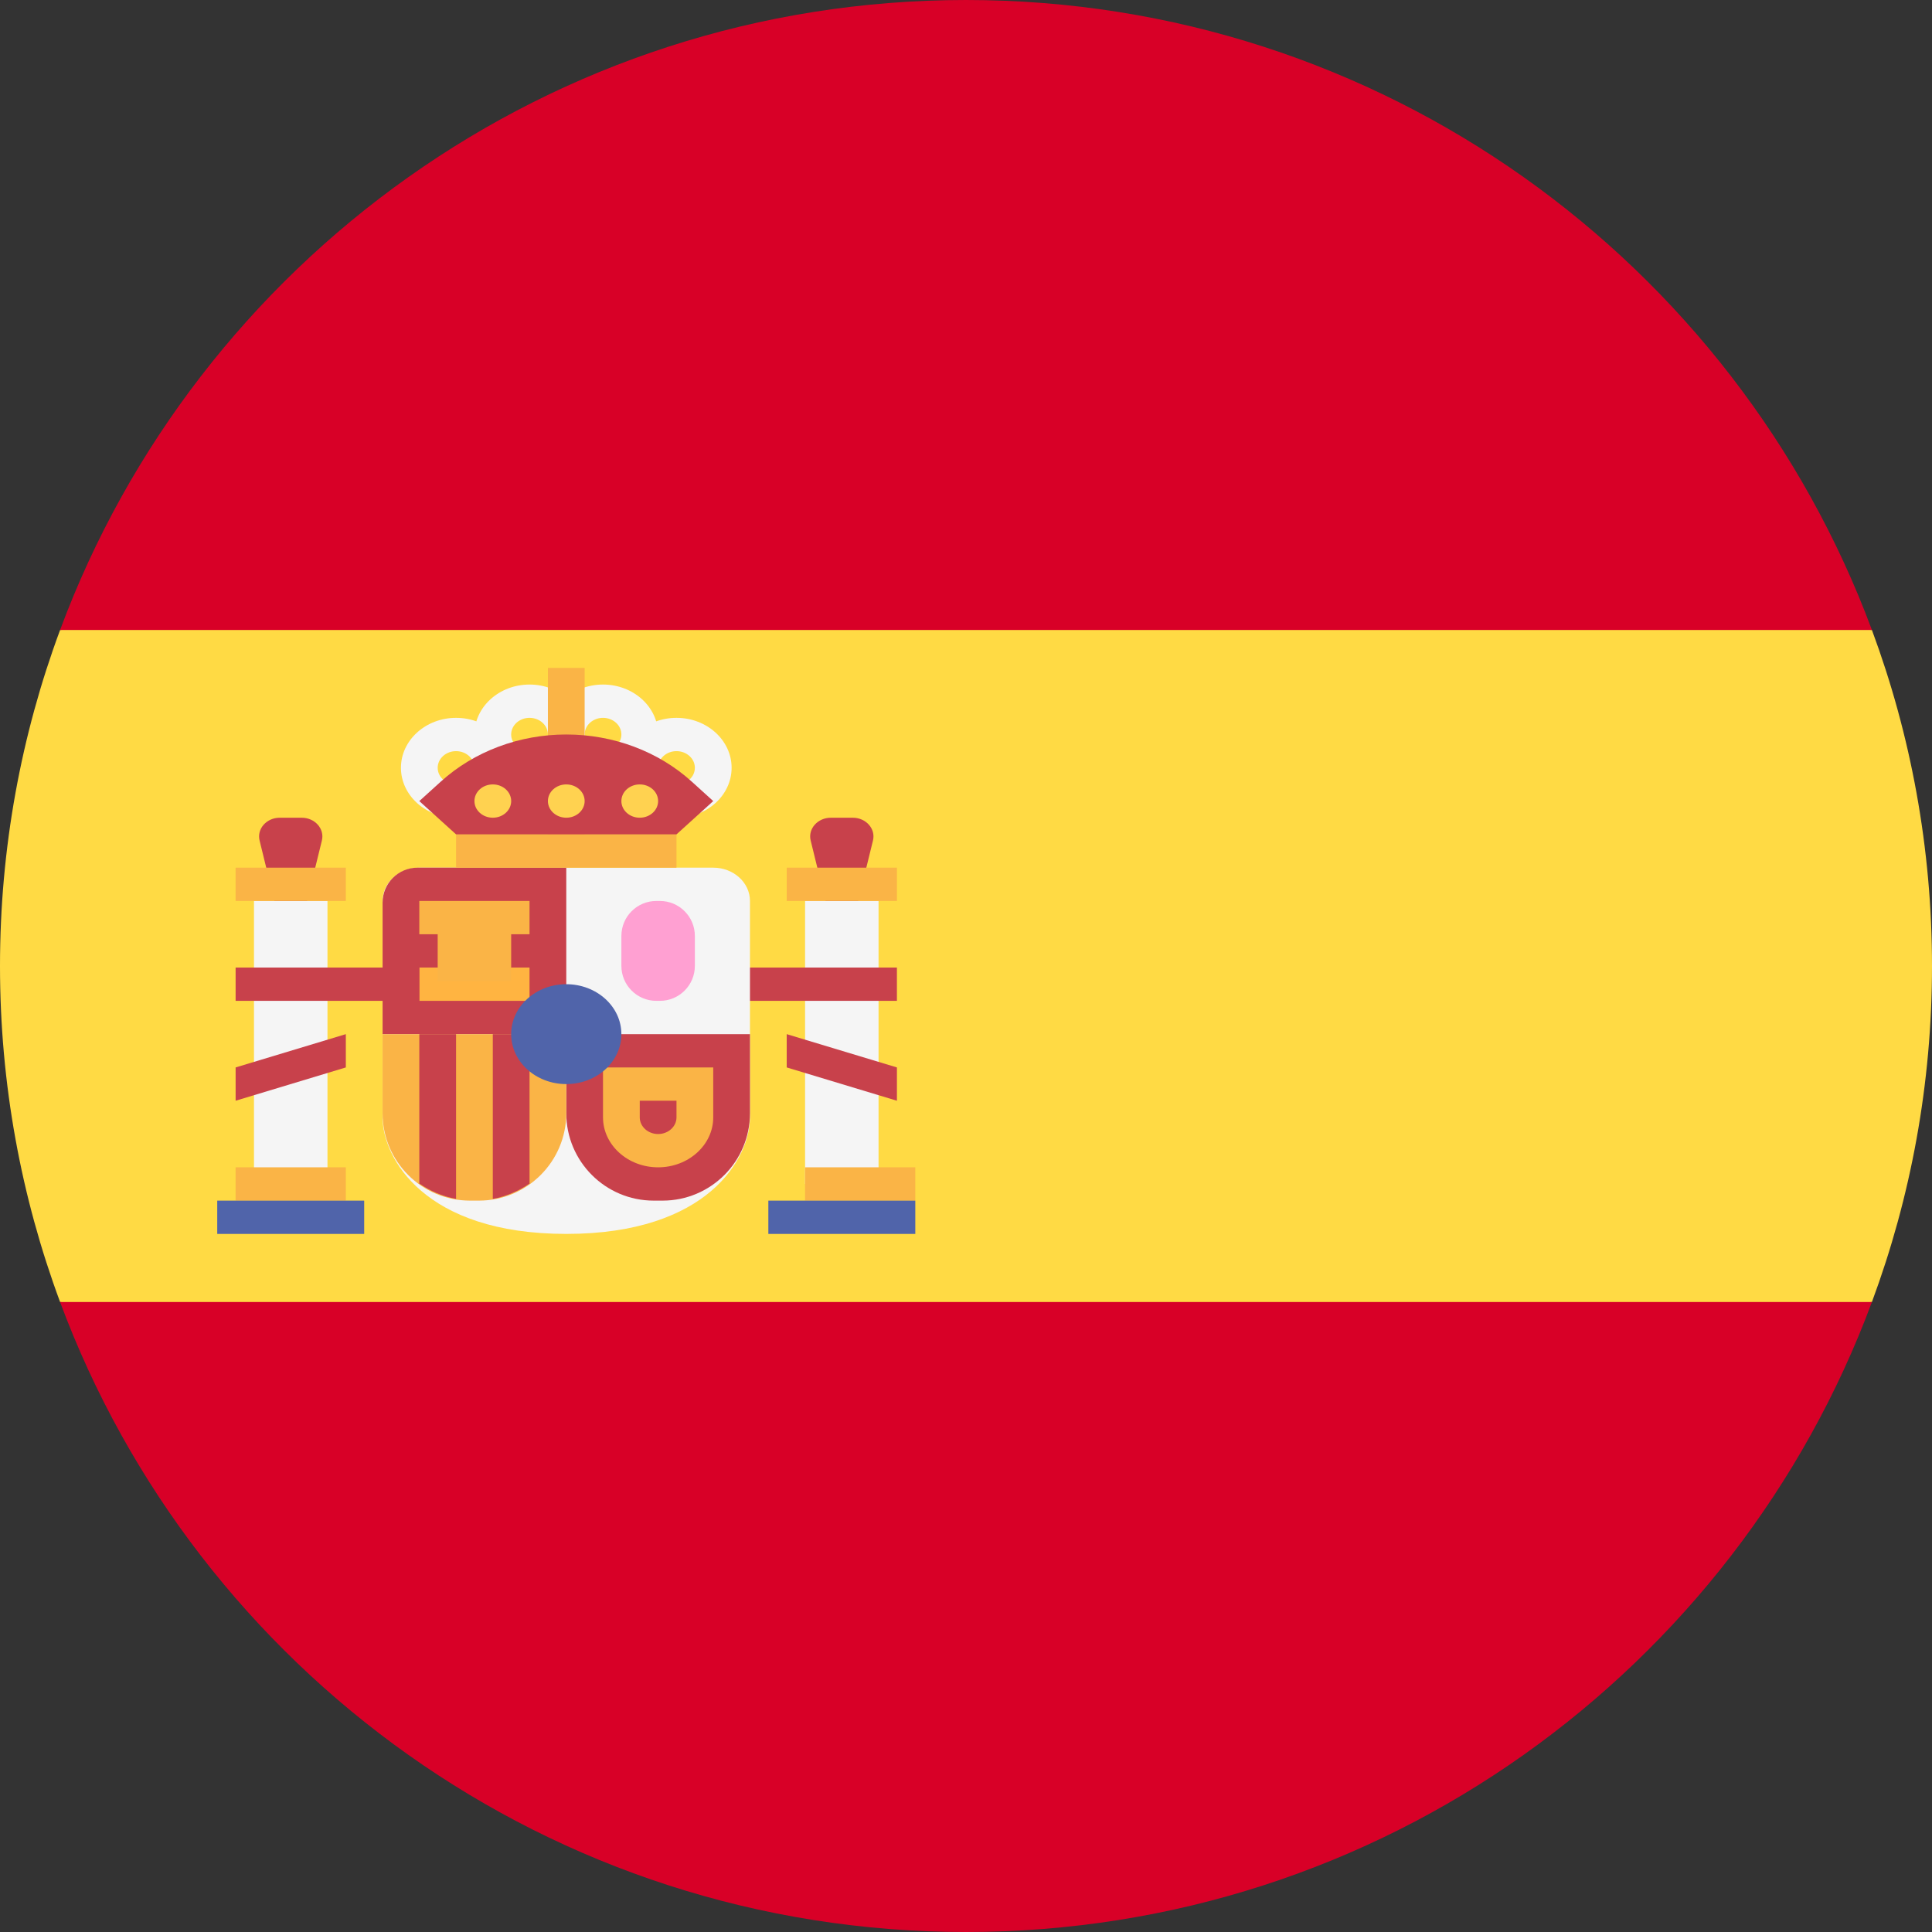 <?xml version="1.0" encoding="iso-8859-1"?>
<!-- Generator: Adobe Illustrator 19.0.0, SVG Export Plug-In . SVG Version: 6.00 Build 0)  -->
<svg version="1.1" id="Layer_1" xmlns="http://www.w3.org/2000/svg" xmlns:xlink="http://www.w3.org/1999/xlink" x="0px" y="0px"
	 viewBox="0 0 512 512" style="enable-background:new 0 0 512 512;" xml:space="preserve">
<rect x="0" y="0" width="512" height="512" fill="#333333" stroke="none"/>
<path style="fill:#FFDA44;" d="M0,256c0,31.314,5.633,61.31,15.923,89.043L256,367.304l240.077-22.261
	C506.367,317.31,512,287.314,512,256s-5.633-61.31-15.923-89.043L256,144.696L15.923,166.957C5.633,194.69,0,224.686,0,256z"/>
<g>
	<path style="fill:#D80027;" d="M496.077,166.957C459.906,69.473,366.071,0,256,0S52.094,69.473,15.923,166.957H496.077z"/>
	<path style="fill:#D80027;" d="M15.923,345.043C52.094,442.527,145.929,512,256,512s203.906-69.473,240.077-166.957H15.923z"/>
</g>

<g>
	<path style="fill:#C8414B;" d="M223.091,256.412l8.255-33.665c0.76-3.1-1.843-6.041-5.347-6.041h-5.815
		c-3.504,0-6.108,2.941-5.347,6.041L223.091,256.412z"/>
	<rect x="213.35" y="238.76" style="fill:#F5F5F5;" width="19.473" height="75"/>
	<rect x="208.49" y="229.94" style="fill:#FAB446;" width="29.21" height="8.823"/>
	<g>
		<rect x="189.01" y="256.41" style="fill:#C8414B;" width="48.681" height="8.823"/>
		<polygon style="fill:#C8414B;" points="237.696,291.706 208.487,282.882 208.487,274.059 237.696,282.882 	"/>
		<path style="fill:#C8414B;" d="M77.047,256.412l8.255-33.665c0.76-3.1-1.843-6.041-5.347-6.041H74.14
			c-3.504,0-6.108,2.941-5.347,6.041L77.047,256.412z"/>
	</g>
	<path style="fill:#F5F5F5;" d="M111.124,229.941c-5.377,0-9.736,3.95-9.736,8.824v57.353c0,10.721,11.041,30.882,48.682,30.882
		s48.682-20.162,48.682-30.882v-57.353c0-4.873-4.359-8.824-9.736-8.824L111.124,229.941L111.124,229.941z"/>
	<g>
		<path style="fill:#C8414B;" d="M150.069,274.059h-48.682V239.21c0-5.119,4.15-9.269,9.269-9.269h39.413V274.059z"/>
		<path style="fill:#C8414B;" d="M150.069,274.059h48.682v20.946c0,12.797-10.374,23.172-23.172,23.172h-2.338
			c-12.797,0-23.172-10.374-23.172-23.172L150.069,274.059L150.069,274.059z"/>
	</g>
	<path style="fill:#FAB446;" d="M101.387,274.059h48.682v20.946c0,12.797-10.374,23.172-23.172,23.172h-2.338
		c-12.797,0-23.172-10.374-23.172-23.172C101.387,295.005,101.387,274.059,101.387,274.059z"/>
	<g>
		<path style="fill:#C8414B;" d="M140.333,313.665v-39.606h-9.736v43.673C134.217,317.065,137.49,315.612,140.333,313.665z"/>
		<path style="fill:#C8414B;" d="M120.86,317.732v-43.673h-9.736v39.606C113.967,315.612,117.239,317.065,120.86,317.732z"/>
	</g>
	<rect x="111.12" y="256.41" style="fill:#FFB441;" width="29.21" height="8.823"/>
	<g>
		<rect x="111.12" y="238.76" style="fill:#FAB446;" width="29.21" height="8.824"/>
		<rect x="115.99" y="244.01" style="fill:#FAB446;" width="19.473" height="15.985"/>
	</g>
	<rect x="67.31" y="238.76" style="fill:#F5F5F5;" width="19.473" height="75"/>
	<g>
		<rect x="62.44" y="309.35" style="fill:#FAB446;" width="29.21" height="8.823"/>
		<rect x="62.44" y="229.94" style="fill:#FAB446;" width="29.21" height="8.823"/>
	</g>
	<rect x="57.57" y="318.18" style="fill:#5064AA;" width="38.945" height="8.823"/>
	<rect x="213.35" y="309.35" style="fill:#FAB446;" width="29.21" height="8.823"/>
	<rect x="203.62" y="318.18" style="fill:#5064AA;" width="38.945" height="8.823"/>
	<rect x="120.86" y="221.12" style="fill:#FAB446;" width="58.42" height="8.823"/>
	<rect x="145.2" y="194.65" style="fill:#FFB441;" width="9.736" height="26.471"/>
	<g>
		<path style="fill:#F5F5F5;" d="M140.333,207.882c-8.053,0-14.604-5.937-14.604-13.235s6.551-13.235,14.604-13.235
			c8.053,0,14.604,5.937,14.604,13.235S148.386,207.882,140.333,207.882z M140.333,190.235c-2.686,0-4.868,1.978-4.868,4.412
			s2.182,4.412,4.868,4.412c2.686,0,4.868-1.978,4.868-4.412C145.201,192.213,143.019,190.235,140.333,190.235z"/>
		<path style="fill:#F5F5F5;" d="M159.805,207.882c-8.053,0-14.604-5.937-14.604-13.235s6.551-13.235,14.604-13.235
			c8.053,0,14.604,5.937,14.604,13.235S167.859,207.882,159.805,207.882z M159.805,190.235c-2.686,0-4.868,1.978-4.868,4.412
			s2.182,4.412,4.868,4.412c2.686,0,4.868-1.978,4.868-4.412C164.673,192.213,162.491,190.235,159.805,190.235z"/>
		<path style="fill:#F5F5F5;" d="M179.278,216.706c-8.053,0-14.604-5.937-14.604-13.235s6.551-13.235,14.604-13.235
			c8.053,0,14.605,5.937,14.605,13.235S187.331,216.706,179.278,216.706z M179.278,199.059c-2.686,0-4.868,1.978-4.868,4.412
			s2.182,4.412,4.868,4.412c2.686,0,4.868-1.978,4.868-4.412C184.146,201.036,181.964,199.059,179.278,199.059z"/>
		<path style="fill:#F5F5F5;" d="M120.86,216.706c-8.053,0-14.604-5.937-14.604-13.235s6.551-13.235,14.604-13.235
			s14.604,5.937,14.604,13.235S128.913,216.706,120.86,216.706z M120.86,199.059c-2.686,0-4.868,1.978-4.868,4.412
			s2.182,4.412,4.868,4.412s4.868-1.978,4.868-4.412C125.728,201.036,123.546,199.059,120.86,199.059z"/>
	</g>
	<path style="fill:#FAB446;" d="M179.278,291.706v4.412c0,2.433-2.184,4.412-4.868,4.412c-2.684,0-4.868-1.979-4.868-4.412v-4.412
		H179.278 M189.014,282.882h-29.209v13.235c0,7.298,6.552,13.235,14.604,13.235c8.053,0,14.605-5.938,14.605-13.235V282.882
		L189.014,282.882z"/>
	<path style="fill:#FFA0D2;" d="M174.877,265.235h-0.935c-5.119,0-9.269-4.15-9.269-9.269v-7.933c0-5.119,4.15-9.269,9.269-9.269
		h0.935c5.119,0,9.269,4.15,9.269,9.269v7.933C184.146,261.086,179.996,265.235,174.877,265.235z"/>
	<ellipse style="fill:#5064AA;" cx="150.07" cy="274.06" rx="14.604" ry="13.235"/>
	<rect x="145.2" y="177" style="fill:#FAB446;" width="9.736" height="26.471"/>
	<path style="fill:#C8414B;" d="M120.86,221.118l-9.736-8.824l5.703-5.169c8.816-7.99,20.774-12.478,33.242-12.478l0,0
		c12.468,0,24.426,4.489,33.242,12.478l5.703,5.169l-9.736,8.824H120.86z"/>
	<g>
		<ellipse style="fill:#FFD250;" cx="150.07" cy="212.29" rx="4.868" ry="4.412"/>
		<ellipse style="fill:#FFD250;" cx="130.6" cy="212.29" rx="4.868" ry="4.412"/>
		<ellipse style="fill:#FFD250;" cx="169.54" cy="212.29" rx="4.868" ry="4.412"/>
	</g>
	<g>
		<rect x="62.44" y="256.41" style="fill:#C8414B;" width="48.681" height="8.823"/>
		<polygon style="fill:#C8414B;" points="62.442,291.706 91.651,282.882 91.651,274.059 62.442,282.882 	"/>
	</g>
</g>

</svg>
